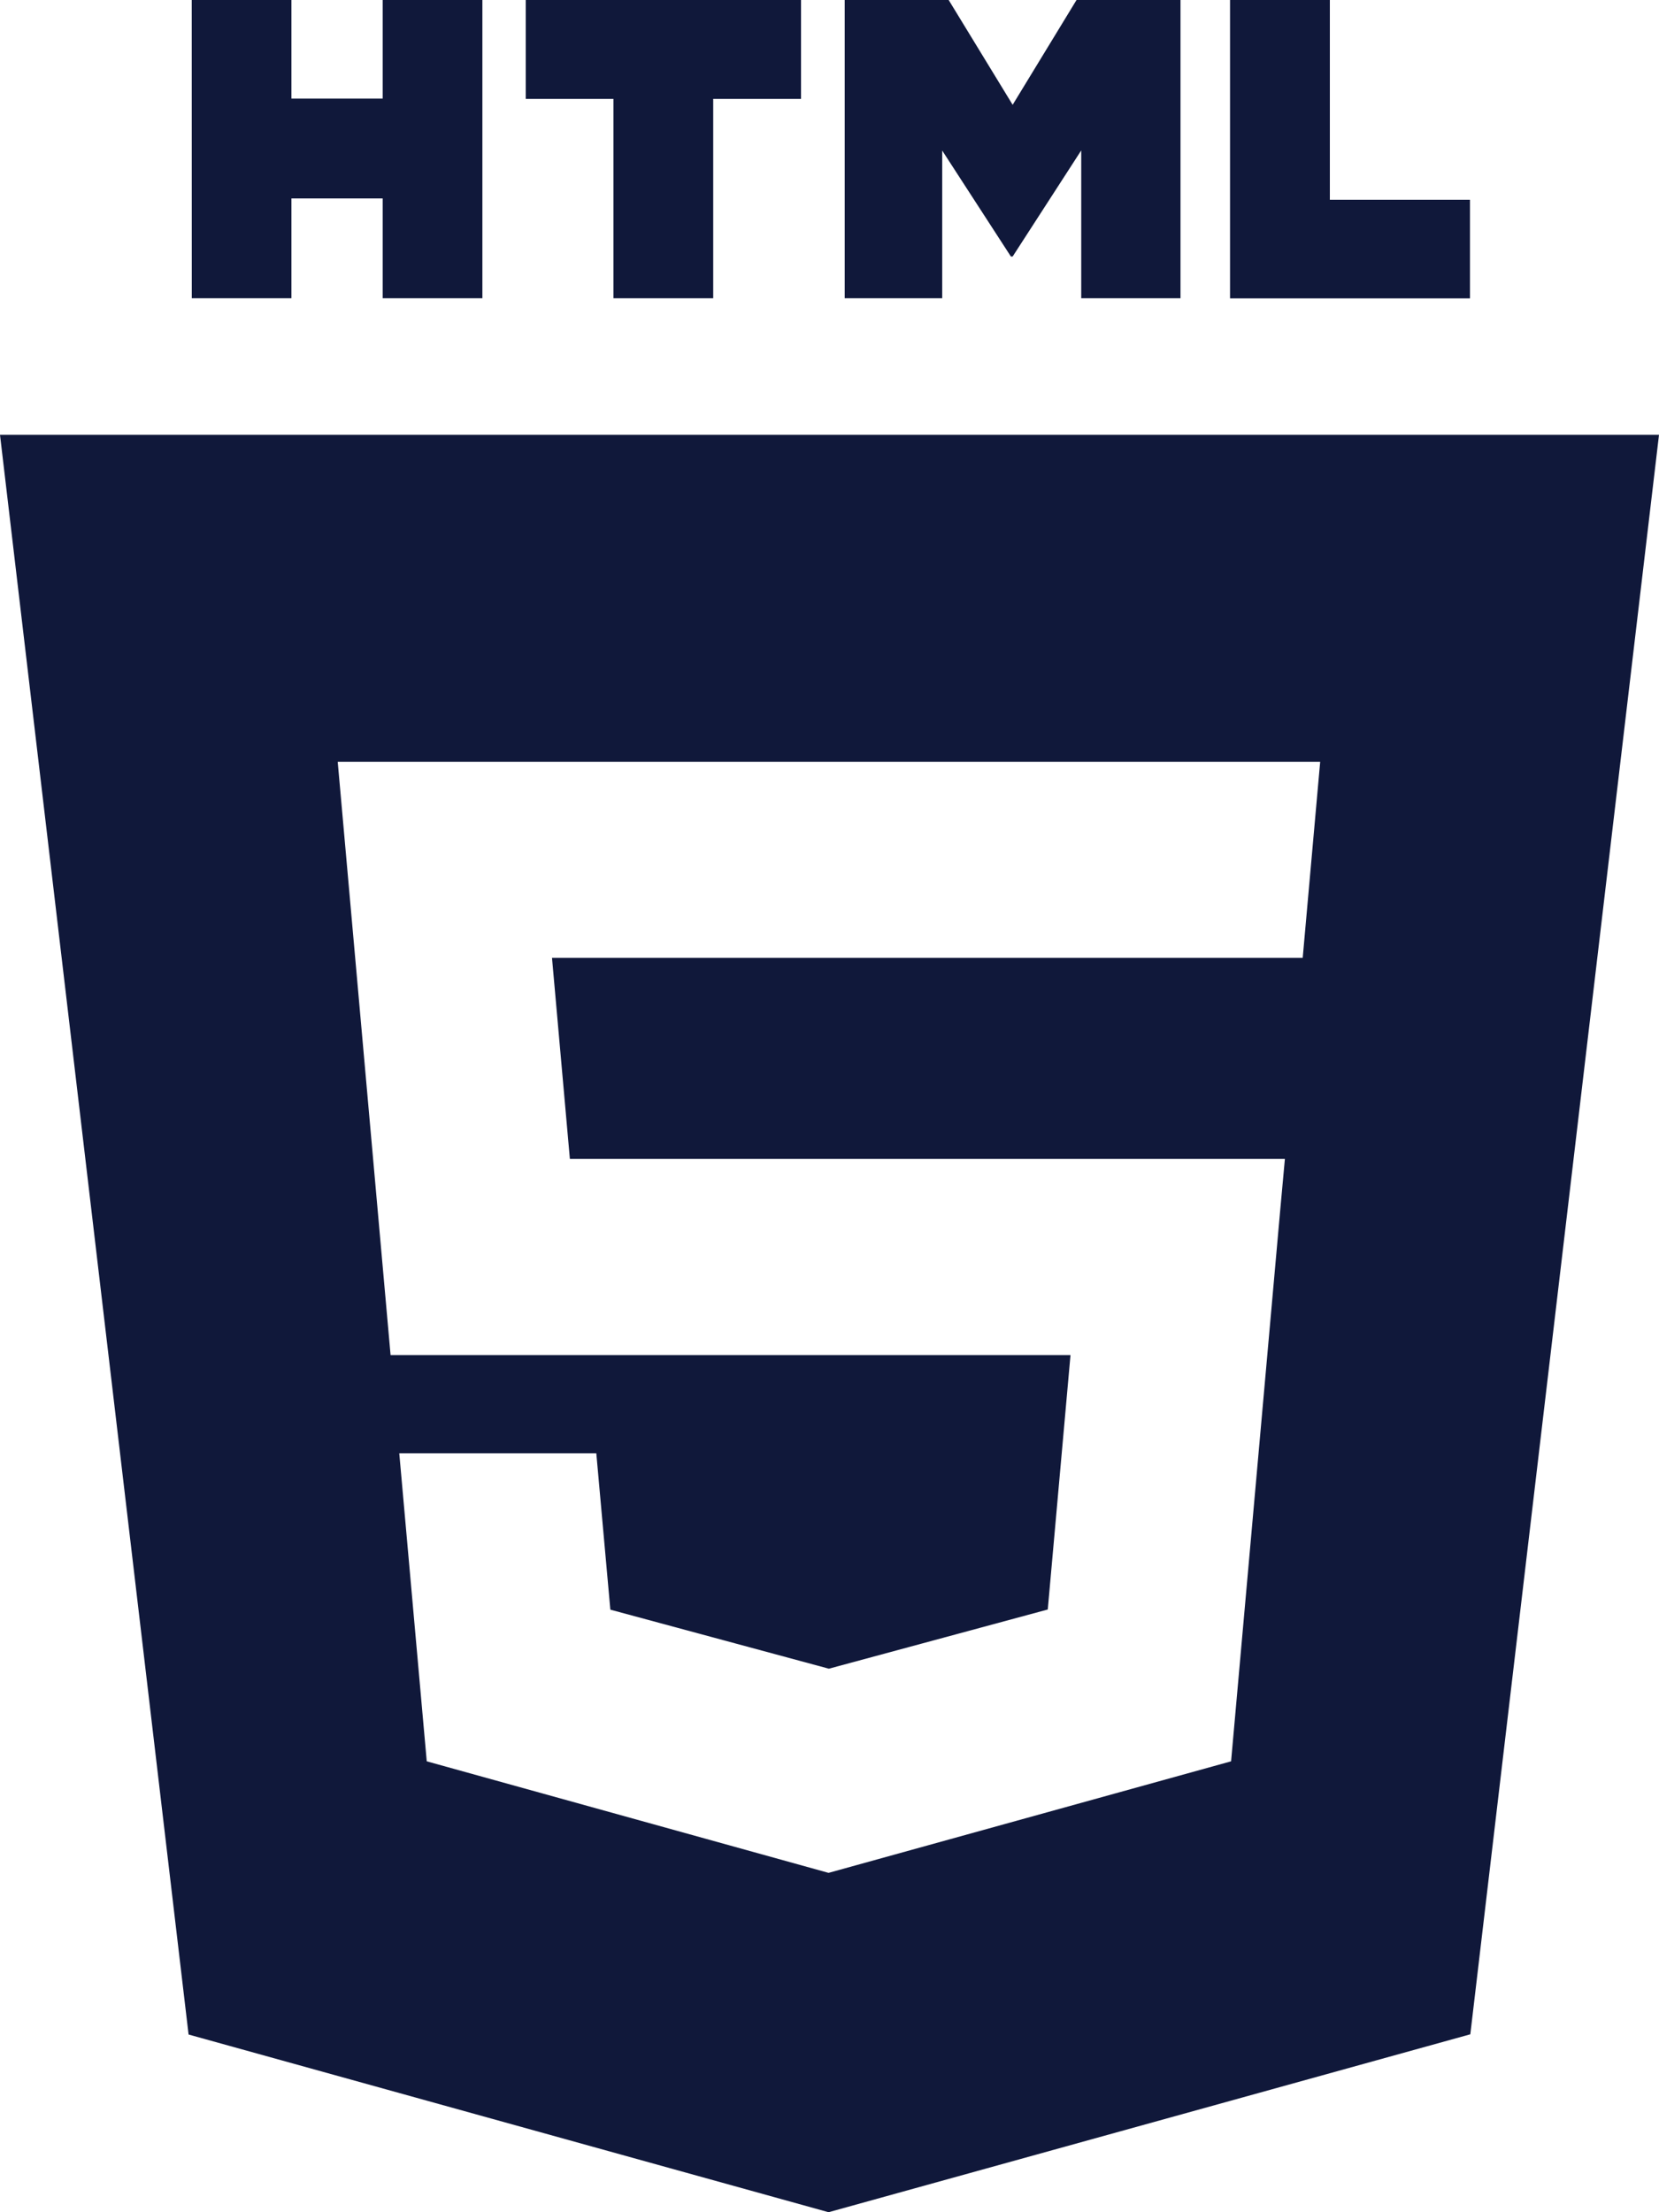 <svg width="30" height="40" viewBox="0 0 30 40" fill="none" xmlns="http://www.w3.org/2000/svg">
<path d="M3.467 0H5.27V1.782H6.92V0H8.723V5.393H6.92V3.588H5.27V5.393H3.468L3.467 0Z" fill="#10183A"/>
<path d="M11.093 1.788H9.507V0H14.485V1.788H12.897V5.393H11.093V1.788Z" fill="#10183A"/>
<path d="M15.275 0H17.155L18.312 1.895L19.467 0H21.347V5.393H19.552V2.72L18.312 4.638H18.28L17.038 2.722V5.393H15.275V0Z" fill="#10183A"/>
<path d="M22.243 0H24.048V3.612H26.582V5.395H22.243V0Z" fill="#10183A"/>
<path fill-rule="evenodd" clip-rule="evenodd" d="M3.41 36.787L0 7.862H30L26.588 36.783L14.983 40L3.41 36.787ZM10.305 20.953L9.982 17.32H23.557L23.873 13.774H6.107L7.063 24.502H19.358L18.947 29.102L14.99 30.172H14.987L11.037 29.105L10.783 26.277H7.22L7.717 31.847L14.983 33.864L22.262 31.847L23.148 21.907L23.235 20.955H10.305V20.953Z" fill="#10183A"/>
</svg>
